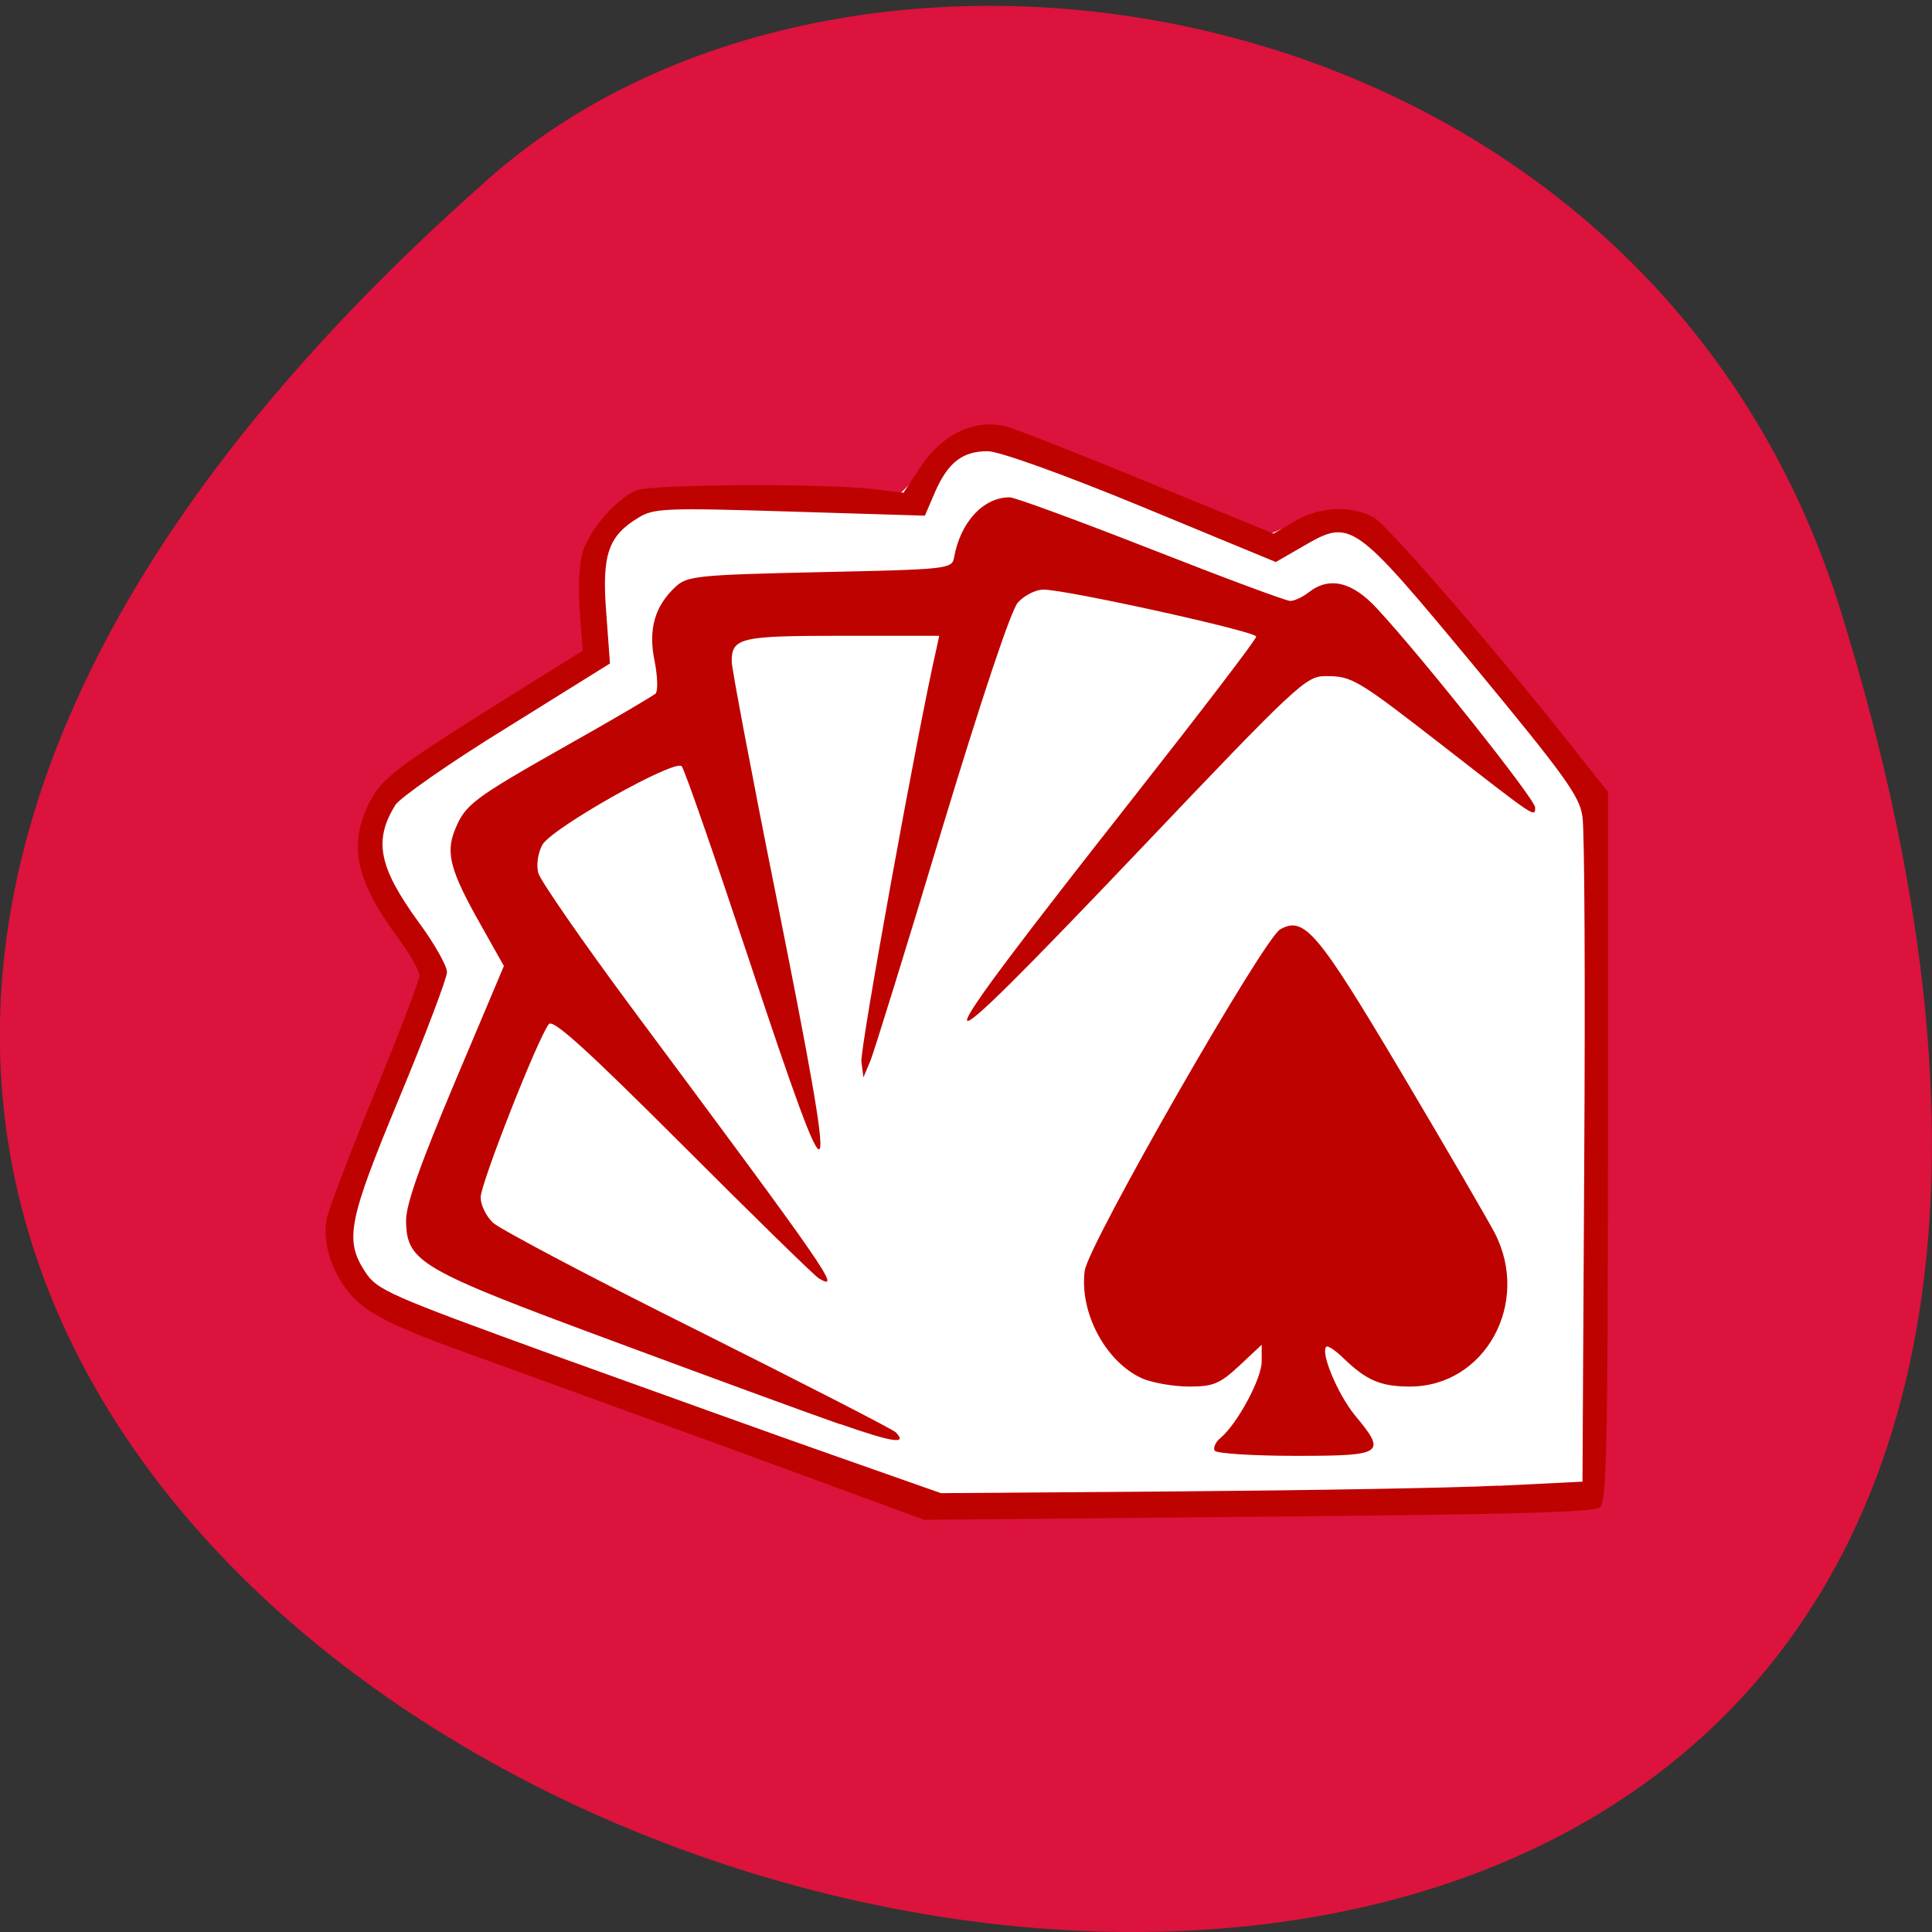 <svg xmlns="http://www.w3.org/2000/svg" viewBox="0 0 22 22"><rect x="0" y="0" width="22" height="22" fill="#333333" stroke="none"/><path d="m 20.961 6.957 c 8.262 26.664 -36.14 13.328 -15.375 -4.941 c 4.16 -3.66 13.145 -2.25 15.375 4.941" fill="#dc133c"/><path d="m 8.285 16.297 c -3.848 -1.406 -4.152 -1.543 -4.348 -1.957 c -0.172 -0.371 -0.129 -0.582 0.402 -1.973 l 0.496 -1.285 l -0.137 -0.258 c -0.203 -0.395 -0.488 -0.84 -0.492 -1.223 c 0 -0.164 0.035 -0.363 0.074 -0.445 c 0.125 -0.238 0.535 -0.559 1.484 -1.152 l 0.895 -0.566 c 0.023 -0.453 -0.016 -1.066 0.191 -1.363 c 0.086 -0.121 0.234 -0.273 0.328 -0.34 c 0.168 -0.113 0.203 -0.113 1.621 -0.113 h 1.449 l 0.336 -0.332 c 0.508 -0.504 0.484 -0.504 2.641 0.34 l 1.191 0.469 l 0.266 -0.113 c 0.262 -0.105 0.508 -0.109 0.781 -0.109 l 0.48 0.492 c 0.262 0.27 0.879 0.969 1.367 1.555 l 0.887 1.063 l -0.016 3.605 c -0.012 1.984 -0.031 3.773 -0.047 3.973 c -0.031 0.363 -0.031 0.367 -0.191 0.402 c -0.195 0.039 -4.766 0.129 -6.375 0.125 l -1.129 -0.004" fill="#fff"/><path d="m 8.273 16.48 c -1.242 -0.449 -2.641 -0.961 -3.113 -1.129 c -0.625 -0.23 -0.918 -0.371 -1.094 -0.535 c -0.262 -0.246 -0.406 -0.637 -0.344 -0.945 c 0.02 -0.098 0.262 -0.738 0.543 -1.422 c 0.281 -0.684 0.512 -1.289 0.512 -1.34 c 0 -0.055 -0.117 -0.258 -0.262 -0.453 c -0.465 -0.637 -0.547 -1.031 -0.313 -1.508 c 0.145 -0.285 0.285 -0.395 1.551 -1.188 l 0.883 -0.551 l -0.035 -0.461 c -0.02 -0.281 -0.004 -0.551 0.039 -0.68 c 0.094 -0.262 0.391 -0.598 0.609 -0.684 c 0.176 -0.07 2.086 -0.082 2.684 -0.016 l 0.355 0.043 l 0.199 -0.301 c 0.25 -0.375 0.633 -0.551 0.984 -0.449 c 0.125 0.035 0.859 0.324 1.629 0.641 l 1.402 0.574 l 0.242 -0.141 c 0.289 -0.168 0.637 -0.184 0.898 -0.043 c 0.16 0.086 1.504 1.641 2.367 2.746 l 0.301 0.379 v 4.04 c 0 3.367 -0.016 4.04 -0.09 4.109 c -0.063 0.055 -1.145 0.082 -3.891 0.105 l -3.805 0.035 m 6.543 -0.387 l 0.953 -0.047 l 0.02 -3.648 c 0.012 -2.01 0.004 -3.77 -0.02 -3.922 c -0.031 -0.234 -0.195 -0.461 -1.238 -1.723 c -1.379 -1.66 -1.398 -1.676 -1.949 -1.355 l -0.305 0.176 l -1.531 -0.633 c -0.891 -0.367 -1.621 -0.629 -1.75 -0.629 c -0.285 0 -0.449 0.125 -0.598 0.461 l -0.117 0.273 l -1.539 -0.047 c -1.402 -0.043 -1.551 -0.039 -1.723 0.07 c -0.344 0.207 -0.418 0.422 -0.367 1.078 l 0.043 0.582 l -1.172 0.73 c -0.648 0.398 -1.215 0.797 -1.27 0.879 c -0.254 0.406 -0.191 0.711 0.262 1.336 c 0.18 0.242 0.324 0.5 0.324 0.57 c 0 0.066 -0.242 0.707 -0.539 1.422 c -0.586 1.41 -0.629 1.625 -0.395 1.988 c 0.137 0.211 0.262 0.266 2.176 0.961 c 1.117 0.402 2.559 0.922 3.207 1.148 l 1.176 0.414 l 2.699 -0.02 c 1.484 -0.012 3.129 -0.039 3.652 -0.066 m -3.234 -0.398 c -0.02 -0.035 0.012 -0.102 0.07 -0.148 c 0.191 -0.164 0.465 -0.672 0.465 -0.867 v -0.191 l -0.254 0.238 c -0.223 0.207 -0.297 0.238 -0.574 0.238 c -0.176 0 -0.414 -0.043 -0.527 -0.09 c -0.418 -0.184 -0.723 -0.75 -0.66 -1.23 c 0.039 -0.293 2.035 -3.781 2.227 -3.887 c 0.273 -0.152 0.422 0.023 1.379 1.633 c 0.508 0.855 0.984 1.676 1.062 1.824 c 0.414 0.797 -0.109 1.75 -0.965 1.75 c -0.332 0 -0.492 -0.07 -0.75 -0.316 c -0.094 -0.094 -0.188 -0.156 -0.203 -0.137 c -0.066 0.07 0.129 0.535 0.324 0.777 c 0.367 0.441 0.336 0.465 -0.672 0.465 c -0.488 0 -0.902 -0.027 -0.922 -0.059 m -4.266 -0.301 c -0.348 -0.121 -1.52 -0.551 -2.602 -0.953 c -2.184 -0.809 -2.332 -0.895 -2.34 -1.359 c -0.004 -0.184 0.156 -0.633 0.555 -1.582 l 0.559 -1.324 l -0.266 -0.473 c -0.344 -0.609 -0.398 -0.813 -0.293 -1.074 c 0.117 -0.293 0.207 -0.359 1.277 -0.965 c 0.523 -0.293 0.977 -0.563 1.01 -0.59 c 0.027 -0.031 0.023 -0.195 -0.012 -0.371 c -0.074 -0.359 0 -0.625 0.242 -0.848 c 0.129 -0.121 0.258 -0.133 1.645 -0.164 c 1.438 -0.031 1.5 -0.035 1.523 -0.164 c 0.07 -0.402 0.332 -0.688 0.633 -0.688 c 0.059 0 0.781 0.266 1.609 0.59 c 0.824 0.324 1.539 0.59 1.586 0.59 c 0.051 0 0.145 -0.047 0.211 -0.098 c 0.234 -0.184 0.496 -0.121 0.777 0.184 c 0.508 0.547 1.801 2.172 1.801 2.266 c 0 0.117 0.008 0.121 -1.016 -0.676 c -1.016 -0.789 -1.066 -0.82 -1.371 -0.82 c -0.223 0 -0.324 0.094 -2.125 1.988 c -2.598 2.73 -2.605 2.625 -0.047 -0.625 c 0.758 -0.965 1.383 -1.781 1.383 -1.813 c 0 -0.059 -2.164 -0.535 -2.422 -0.535 c -0.09 0 -0.219 0.066 -0.293 0.148 c -0.078 0.09 -0.406 1.07 -0.863 2.578 c -0.402 1.34 -0.77 2.523 -0.813 2.633 l -0.082 0.195 l -0.023 -0.176 c -0.02 -0.137 0.648 -3.816 0.855 -4.707 l 0.031 -0.145 h -1.105 c -1.156 0 -1.258 0.02 -1.258 0.293 c 0 0.074 0.227 1.281 0.508 2.68 c 0.734 3.676 0.695 3.75 -0.328 0.664 c -0.383 -1.152 -0.719 -2.121 -0.75 -2.152 c -0.082 -0.082 -1.477 0.703 -1.586 0.895 c -0.051 0.094 -0.07 0.227 -0.047 0.32 c 0.023 0.086 0.504 0.781 1.066 1.539 c 2.238 3.01 2.398 3.238 2.129 3.078 c -0.051 -0.031 -0.746 -0.711 -1.551 -1.516 c -1.086 -1.086 -1.477 -1.441 -1.523 -1.379 c -0.125 0.156 -0.777 1.816 -0.777 1.973 c 0 0.086 0.063 0.215 0.141 0.289 c 0.082 0.074 1.129 0.629 2.336 1.23 c 1.203 0.602 2.215 1.121 2.25 1.156 c 0.137 0.141 -0.027 0.117 -0.633 -0.094" fill="#be0200"/></svg>